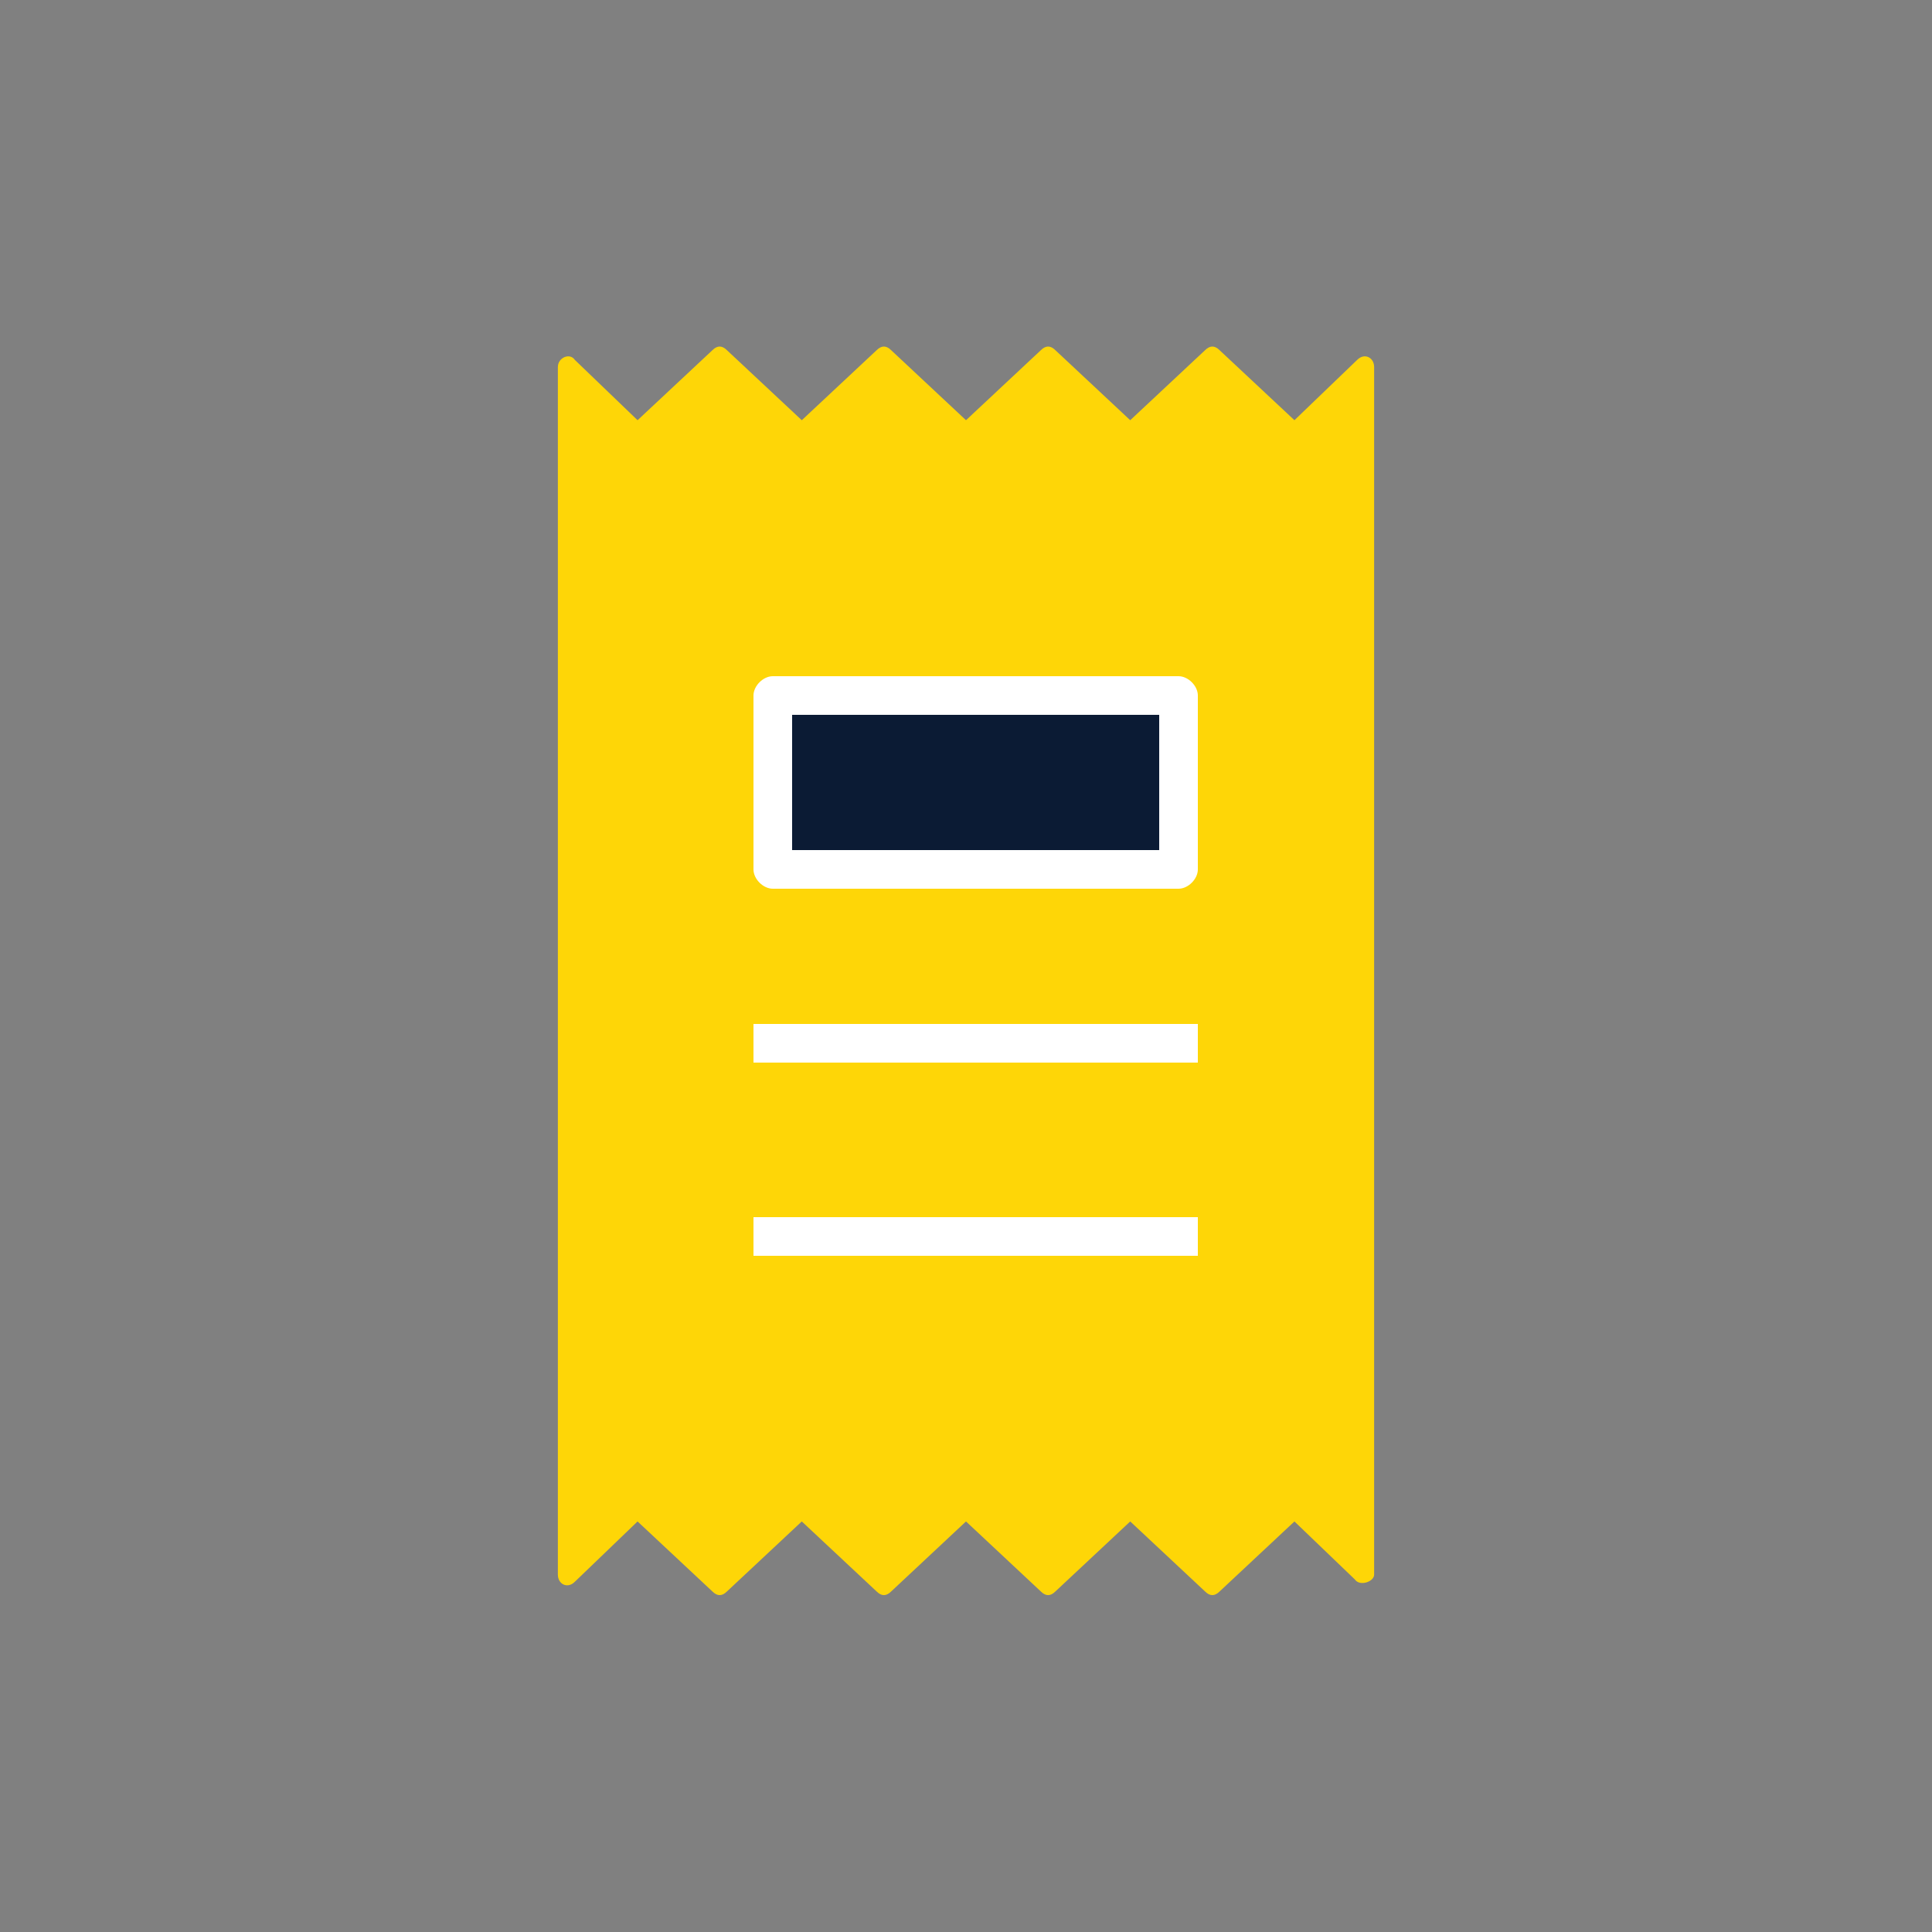 <svg xmlns="http://www.w3.org/2000/svg" xml:space="preserve" id="Layer_1" x="0" y="0" viewBox="0 0 80 80"><rect x="0" y="0" width="80" height="80" fill="#808080" stroke="none"/><style>.st1{fill-rule:evenodd;clip-rule:evenodd;fill:#fff}</style><path d="M56.1 65.4 53.6 63l-3.1 2.9q-.3.3-.6 0L46.8 63l-3.1 2.9q-.3.3-.6 0L40 63l-3.1 2.9q-.3.3-.6 0L33.2 63l-3.1 2.9q-.3.3-.6 0L26.4 63l-2.6 2.5c-.3.3-.7.1-.7-.3v-50c0-.4.5-.6.7-.3l2.6 2.5 3.1-2.9q.3-.3.6 0l3.1 2.9 3.1-2.9q.3-.3.6 0l3.1 2.9 3.1-2.9q.3-.3.6 0l3.1 2.9 3.1-2.9q.3-.3.6 0l3.1 2.9 2.6-2.5c.3-.3.7-.1.7.3v50c0 .3-.6.5-.8.2" style="fill:#fed607"/><path d="M49.6 44H31.2v-1.6h18.4zM49.6 52H31.2v-1.6h18.4z" class="st1"/><path d="M48.8 28.8H32V36h16.8z" style="fill:#0b1b34"/><path d="M31.2 28.8c0-.4.4-.8.8-.8h16.8c.4 0 .8.4.8.8V36c0 .4-.4.8-.8.8H32c-.4 0-.8-.4-.8-.8zm1.6.8v5.6H48v-5.6z" class="st1"/></svg>